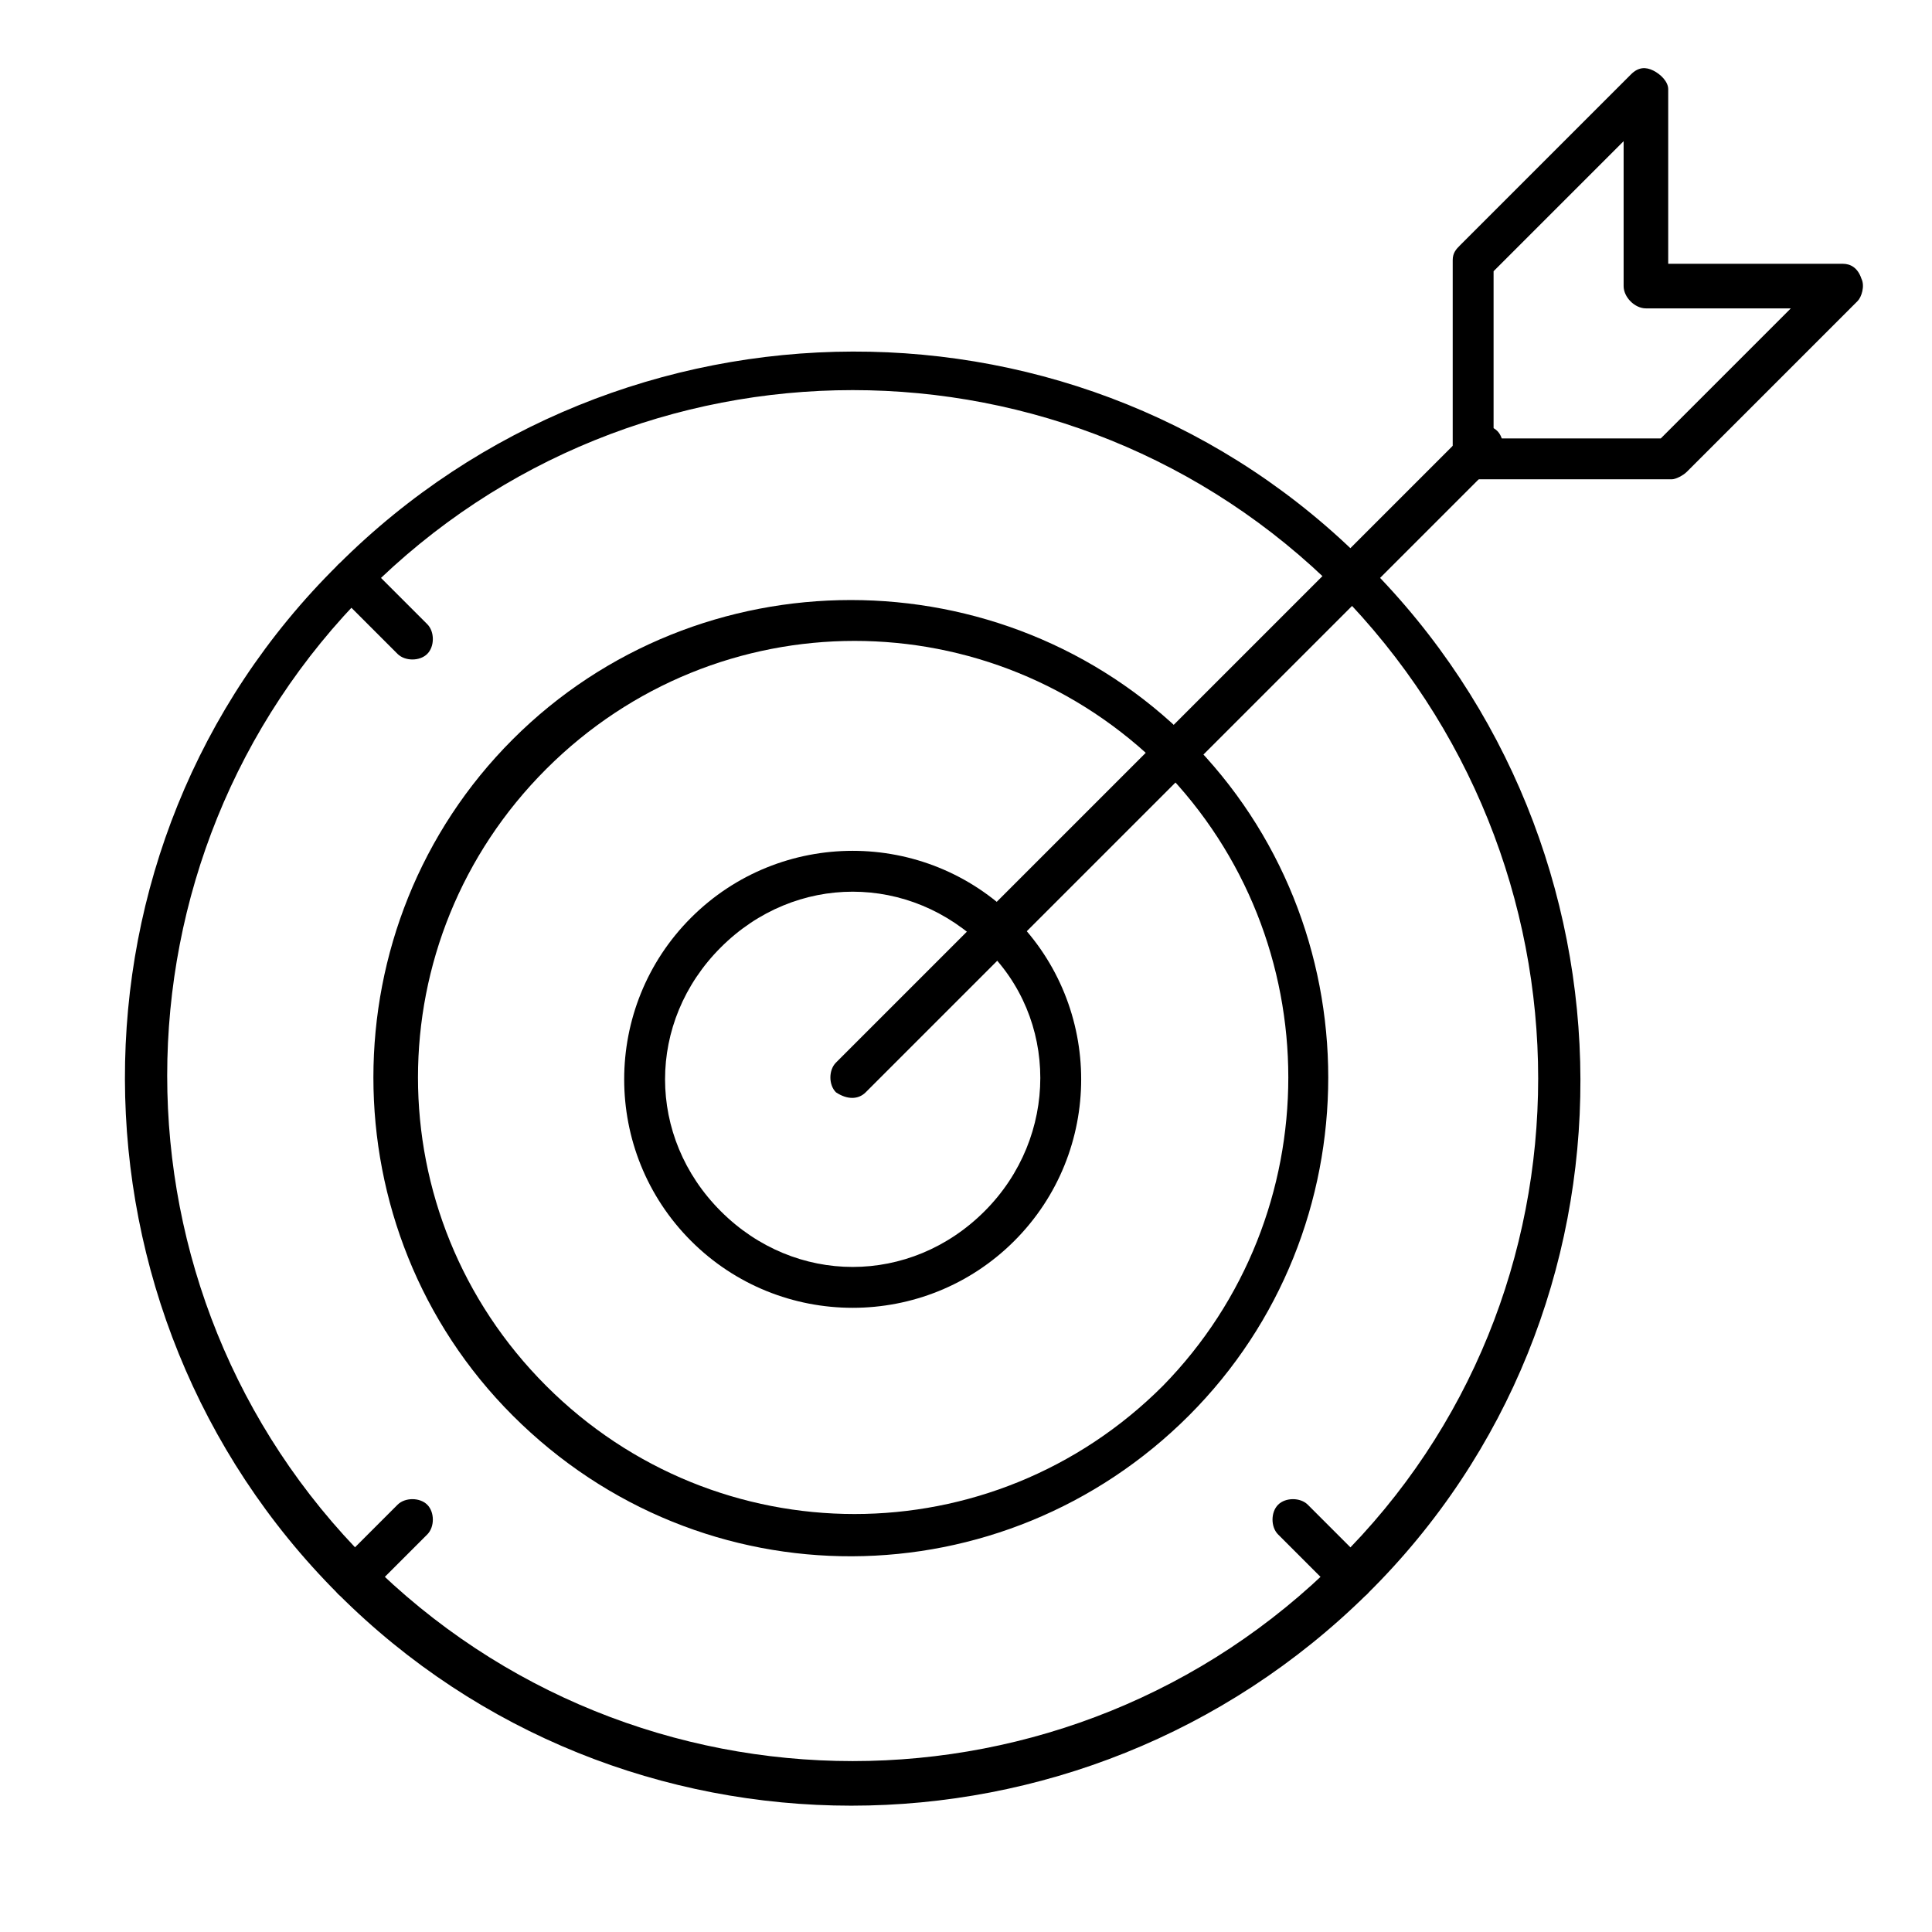 <?xml version="1.0" encoding="utf-8"?>
<!-- Generator: Adobe Illustrator 26.0.1, SVG Export Plug-In . SVG Version: 6.00 Build 0)  -->
<svg version="1.1" id="Layer_1" xmlns="http://www.w3.org/2000/svg" xmlns:xlink="http://www.w3.org/1999/xlink" x="0px" y="0px"
	 viewBox="0 0 52 52" style="enable-background:new 0 0 52 52;" xml:space="preserve">
<path d="M10.7,17.6l-1.6-1.6c-0.2-0.2-0.2-0.6,0-0.8c0.2-0.2,0.6-0.2,0.8,0l1.6,1.6c0.2,0.2,0.2,0.6,0,0.8
	C11.3,17.8,10.9,17.8,10.7,17.6z"/>
<g>
	<path d="M9.1,42.9c-7.6-7.6-7.7-20.1,0-27.7c7.6-7.6,20.1-7.7,27.7,0c7.6,7.6,7.7,20.1,0,27.7S16.7,50.5,9.1,42.9z M36,15.9
		c-7.2-7.2-18.9-7.2-26.1,0s-7.2,18.9,0,26.1c7.2,7.2,18.9,7.2,26.1,0C43.2,34.9,43.2,23.2,36,15.9L36,15.9z"/>
	<path d="M13.8,38.1c-5-5-5-13.2,0-18.2s13.2-5,18.2,0c5,5,5,13.2,0,18.2S18.9,43.2,13.8,38.1z M31.3,20.7c-4.6-4.6-12-4.6-16.6,0
		c-4.6,4.6-4.6,12,0,16.6s12,4.6,16.6,0C35.8,32.7,35.8,25.3,31.3,20.7L31.3,20.7z"/>
	<path d="M18.6,33.4c-2.4-2.4-2.4-6.3,0-8.7s6.3-2.4,8.7,0c2.4,2.4,2.4,6.3,0,8.7C24.9,35.8,21,35.8,18.6,33.4z M26.5,25.5
		c-2-2-5.1-2-7.1,0c-2,2-2,5.1,0,7.1c2,2,5.1,2,7.1,0C28.5,30.6,28.5,27.4,26.5,25.5z"/>
	<path d="M22.5,29.4c-0.2-0.2-0.2-0.6,0-0.8l17-17c0.2-0.2,0.6-0.2,0.8,0c0.2,0.2,0.2,0.6,0,0.8l-17,17
		C23.1,29.6,22.8,29.6,22.5,29.4z"/>
	<path d="M39.3,12.7c-0.1-0.1-0.2-0.3-0.2-0.4l0-5.3c0-0.2,0.1-0.3,0.2-0.4L43.9,2c0.2-0.2,0.4-0.2,0.6-0.1c0.2,0.1,0.4,0.3,0.4,0.5
		v4.7l4.7,0c0.2,0,0.4,0.1,0.5,0.4c0.1,0.2,0,0.5-0.1,0.6l-4.6,4.6c-0.1,0.1-0.3,0.2-0.4,0.2l-5.3,0C39.5,12.9,39.4,12.8,39.3,12.7
		L39.3,12.7z M40.2,7.3l0,4.5l4.5,0l3.5-3.5l-3.9,0c-0.3,0-0.6-0.3-0.6-0.6V3.8L40.2,7.3z"/>
	<path d="M36,42.9l-1.6-1.6c-0.2-0.2-0.2-0.6,0-0.8c0.2-0.2,0.6-0.2,0.8,0l1.6,1.6c0.2,0.2,0.2,0.6,0,0.8
		C36.6,43.1,36.2,43.1,36,42.9z"/>
</g>
<path d="M9.1,42.9c-0.2-0.2-0.2-0.6,0-0.8l1.6-1.6c0.2-0.2,0.6-0.2,0.8,0c0.2,0.2,0.2,0.6,0,0.8l-1.6,1.6
	C9.7,43.1,9.3,43.1,9.1,42.9z"/>
</svg>
